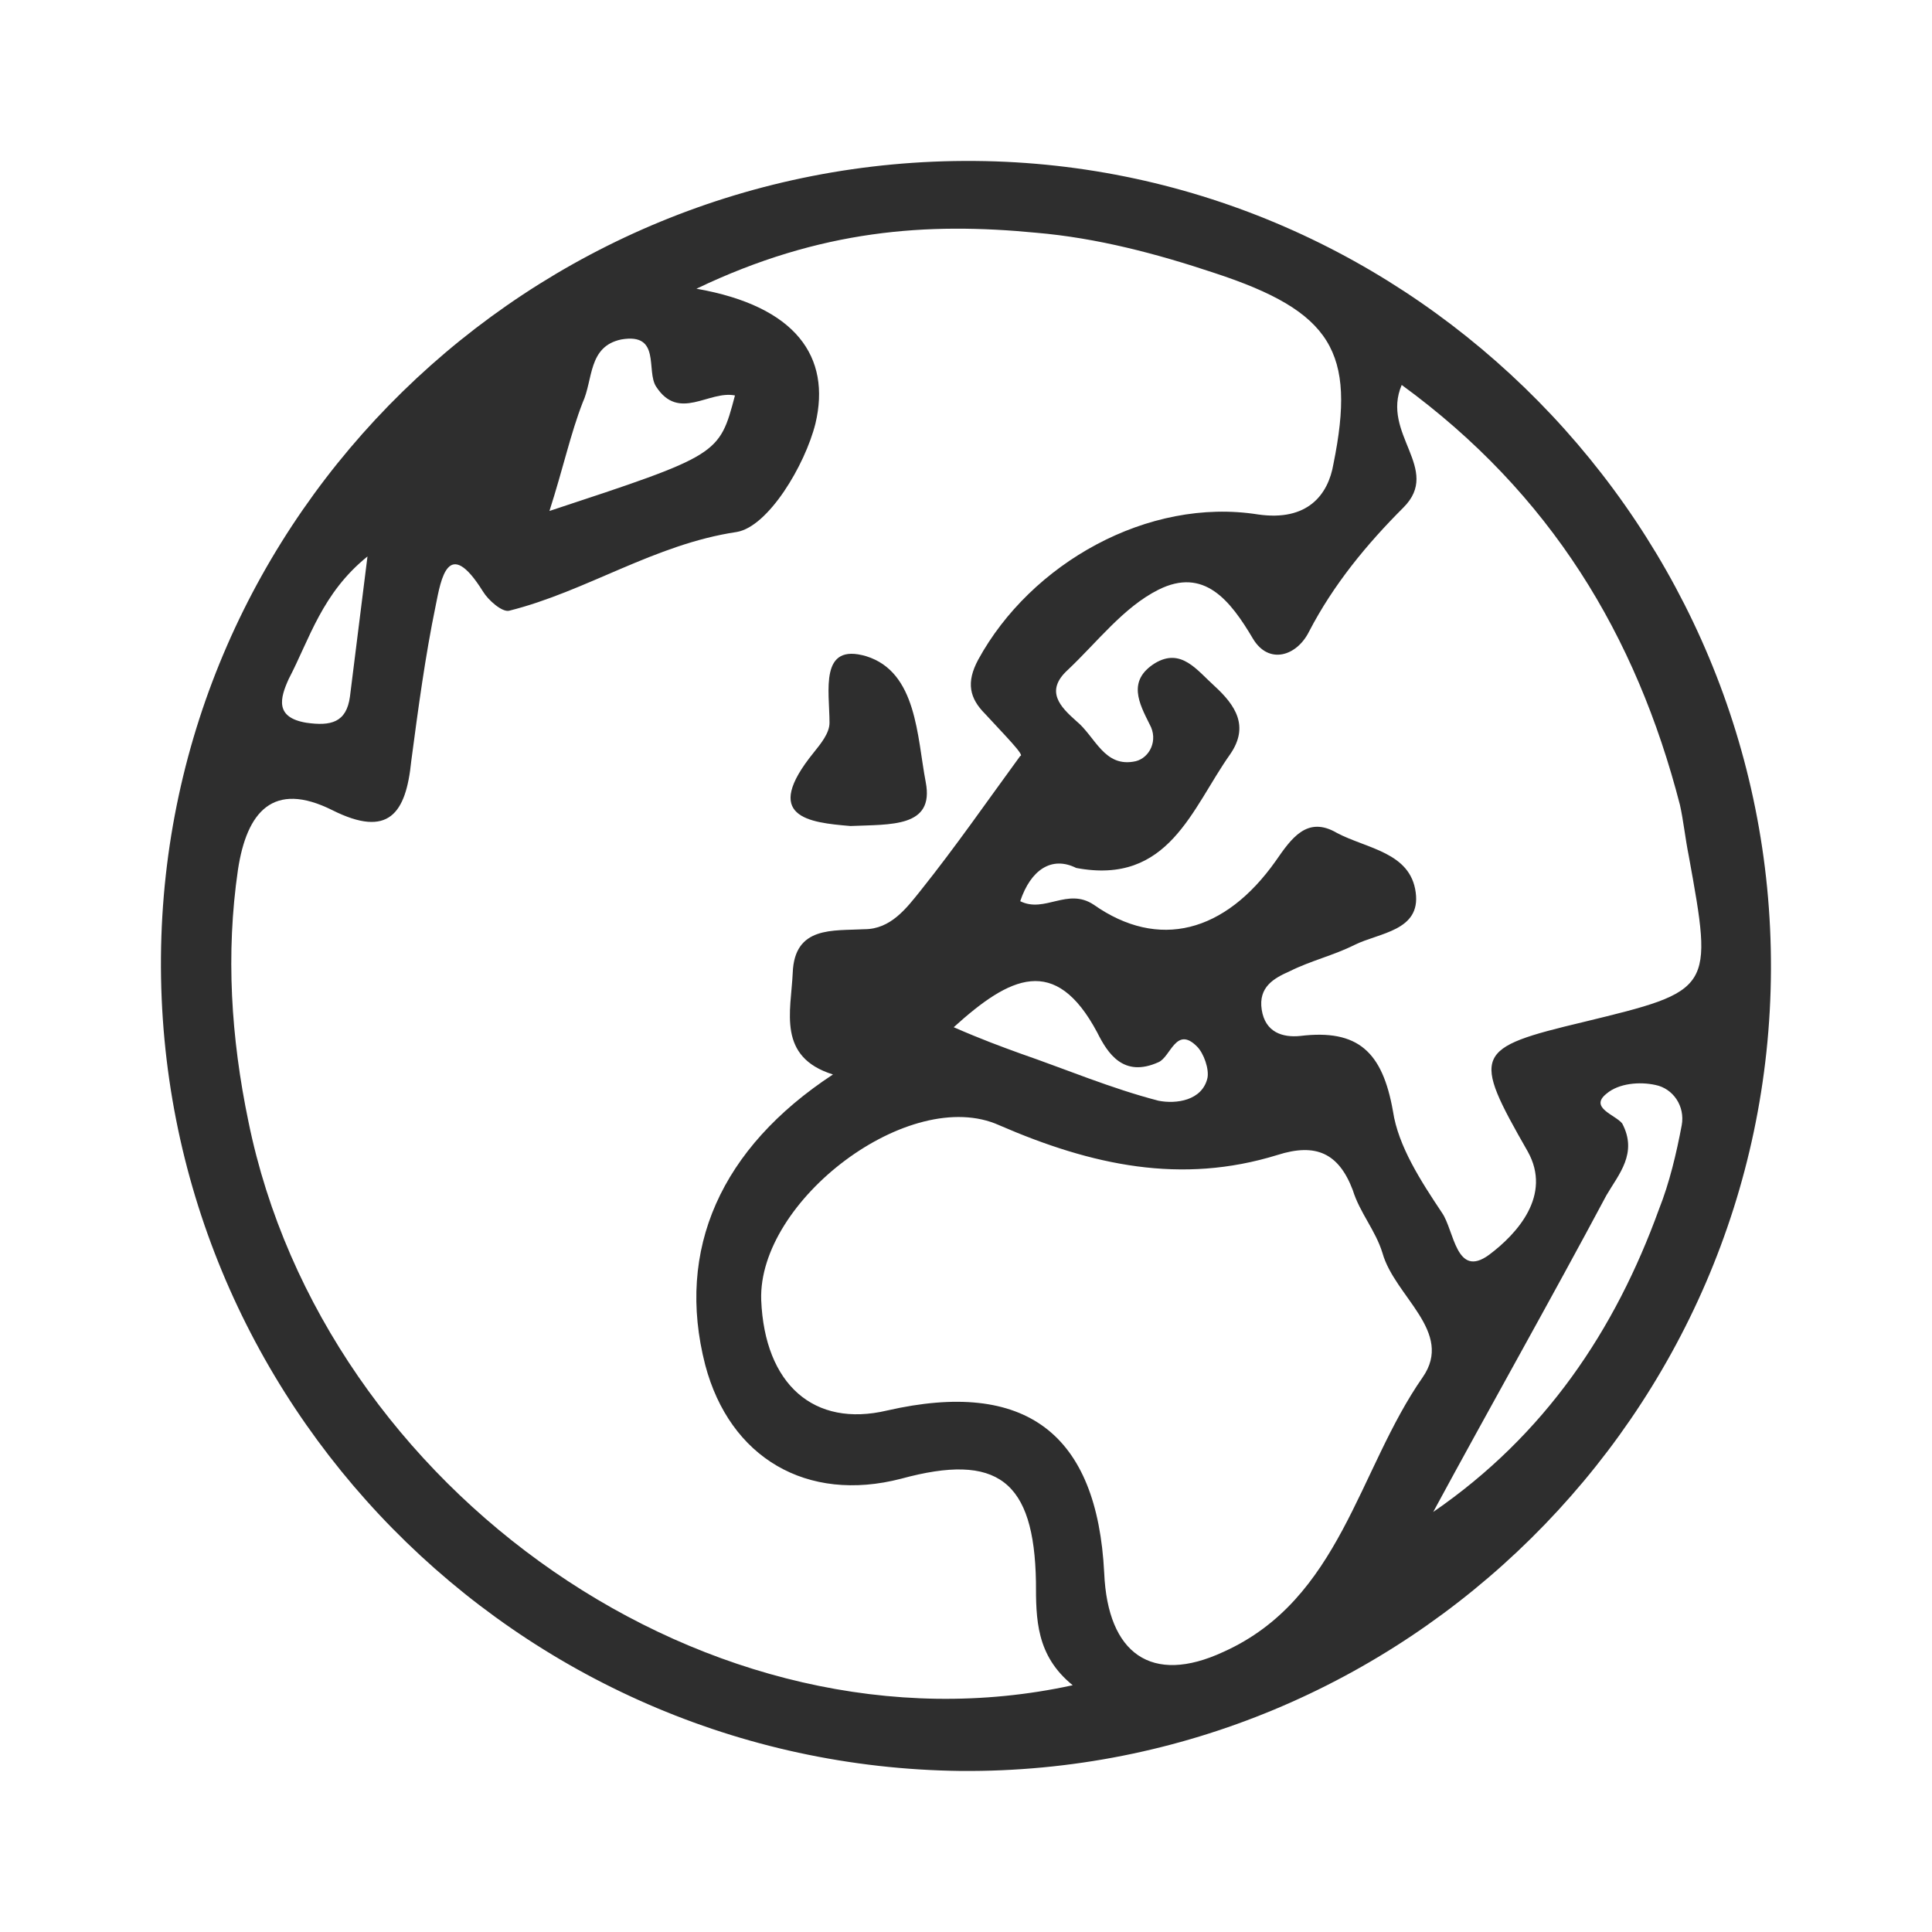 <svg width="48" height="48" viewBox="0 0 48 48" fill="none" xmlns="http://www.w3.org/2000/svg">
<path d="M43.999 24.086C43.956 35.13 34.869 44.086 23.869 43.999C12.825 43.869 3.912 34.825 3.999 23.782C4.086 12.782 13.173 3.912 24.217 3.999C35.13 4.086 44.043 13.13 43.999 24.086ZM26.651 41.869C25.738 41.13 25.738 40.217 25.738 39.303C25.695 36.782 24.782 36.086 22.39 36.738C20.043 37.347 18.13 36.217 17.521 33.912C16.782 31.043 17.912 28.521 20.695 26.695C19.303 26.26 19.651 25.13 19.695 24.173C19.738 22.999 20.695 23.13 21.477 23.086C22.13 23.086 22.521 22.564 22.869 22.13C23.738 21.043 24.521 19.912 25.347 18.782C25.477 18.782 24.956 18.26 24.477 17.738C24.086 17.347 23.999 16.956 24.303 16.39C25.608 13.999 28.521 12.347 31.26 12.782C32.477 12.956 32.999 12.303 33.13 11.521C33.695 8.738 33.086 7.738 30.173 6.782C28.738 6.304 27.26 5.912 25.738 5.782C23.043 5.521 20.39 5.695 17.303 7.173C19.782 7.608 20.651 8.869 20.26 10.521C19.999 11.564 19.086 13.086 18.303 13.217C16.26 13.521 14.564 14.695 12.651 15.173C12.477 15.217 12.13 14.912 11.999 14.695C11.13 13.303 10.956 14.39 10.825 15.043C10.564 16.303 10.39 17.608 10.217 18.912C10.086 20.217 9.651 20.825 8.26 20.13C6.782 19.39 6.13 20.173 5.912 21.608C5.608 23.695 5.738 25.782 6.173 27.869C8.043 37.043 17.695 43.825 26.651 41.869ZM25.347 22.39C25.956 22.695 26.521 22.043 27.173 22.477C28.782 23.608 30.434 23.173 31.695 21.39C32.086 20.825 32.477 20.26 33.217 20.695C33.956 21.086 35.043 21.173 35.173 22.173C35.303 23.13 34.26 23.173 33.651 23.477C33.13 23.738 32.564 23.869 32.043 24.13C31.651 24.303 31.26 24.521 31.347 25.086C31.434 25.651 31.869 25.782 32.303 25.738C33.738 25.564 34.347 26.13 34.608 27.608C34.738 28.477 35.303 29.347 35.825 30.13C36.13 30.564 36.173 31.782 36.999 31.173C37.695 30.651 38.564 29.695 37.956 28.608C36.564 26.173 36.608 26.043 39.347 25.39C42.564 24.608 42.564 24.608 41.956 21.26C41.869 20.825 41.825 20.39 41.738 19.999C40.651 15.782 38.521 12.26 34.825 9.564C34.303 10.782 35.825 11.651 34.869 12.608C33.956 13.521 33.13 14.521 32.521 15.695C32.217 16.303 31.521 16.521 31.13 15.869C30.564 14.912 29.912 14.086 28.782 14.651C27.912 15.086 27.26 15.956 26.521 16.651C25.956 17.173 26.347 17.564 26.738 17.912C27.217 18.303 27.434 19.086 28.217 18.912C28.564 18.825 28.782 18.39 28.564 17.999C28.303 17.477 27.999 16.912 28.695 16.477C29.347 16.086 29.738 16.651 30.173 17.043C30.695 17.521 31.043 18.043 30.564 18.738C29.608 20.086 29.043 21.999 26.738 21.564C26.13 21.26 25.608 21.608 25.347 22.39ZM18.912 32.303C18.999 34.391 20.217 35.477 22.043 35.043C25.477 34.26 27.26 35.608 27.434 39.086C27.521 41.086 28.608 41.869 30.39 41.043C33.303 39.738 33.738 36.521 35.347 34.217C36.13 33.086 34.651 32.217 34.347 31.13C34.173 30.564 33.782 30.13 33.608 29.564C33.26 28.651 32.695 28.39 31.738 28.695C29.347 29.434 27.13 28.956 24.825 27.956C22.608 26.956 18.825 29.825 18.912 32.303ZM35.608 37.564C38.391 35.651 40.13 33.043 41.217 30.043C41.477 29.39 41.651 28.651 41.782 27.956C41.869 27.477 41.564 27.043 41.13 26.956C40.738 26.869 40.217 26.912 39.912 27.173C39.477 27.521 40.13 27.695 40.303 27.912C40.695 28.651 40.217 29.173 39.912 29.695C38.521 32.303 37.043 34.912 35.608 37.564ZM13.651 12.695C17.869 11.303 17.869 11.303 18.26 9.825C17.608 9.695 16.869 10.477 16.303 9.608C16.043 9.217 16.434 8.26 15.434 8.434C14.608 8.608 14.738 9.434 14.477 9.999C14.173 10.782 13.999 11.608 13.651 12.695ZM23.695 25.521C24.39 25.825 24.869 25.999 25.347 26.173C26.477 26.564 27.608 27.043 28.782 27.347C29.217 27.434 29.869 27.347 29.999 26.782C30.043 26.564 29.912 26.173 29.738 25.999C29.217 25.477 29.086 26.26 28.782 26.39C27.912 26.782 27.521 26.173 27.26 25.651C26.217 23.695 25.086 24.26 23.695 25.521ZM9.13 13.825C7.999 14.738 7.695 15.869 7.173 16.869C6.956 17.347 6.825 17.825 7.608 17.956C8.217 18.043 8.608 17.956 8.695 17.303C8.825 16.26 8.956 15.217 9.13 13.825Z" fill="#2E2E2E"/>
<path d="M21.131 20.522C20.087 20.435 18.913 20.304 20.217 18.696C20.391 18.478 20.609 18.217 20.609 17.956C20.609 17.174 20.348 15.957 21.522 16.304C22.783 16.696 22.783 18.304 23 19.435C23.217 20.565 22.131 20.478 21.131 20.522Z" fill="#2E2E2E"/>
</svg>
